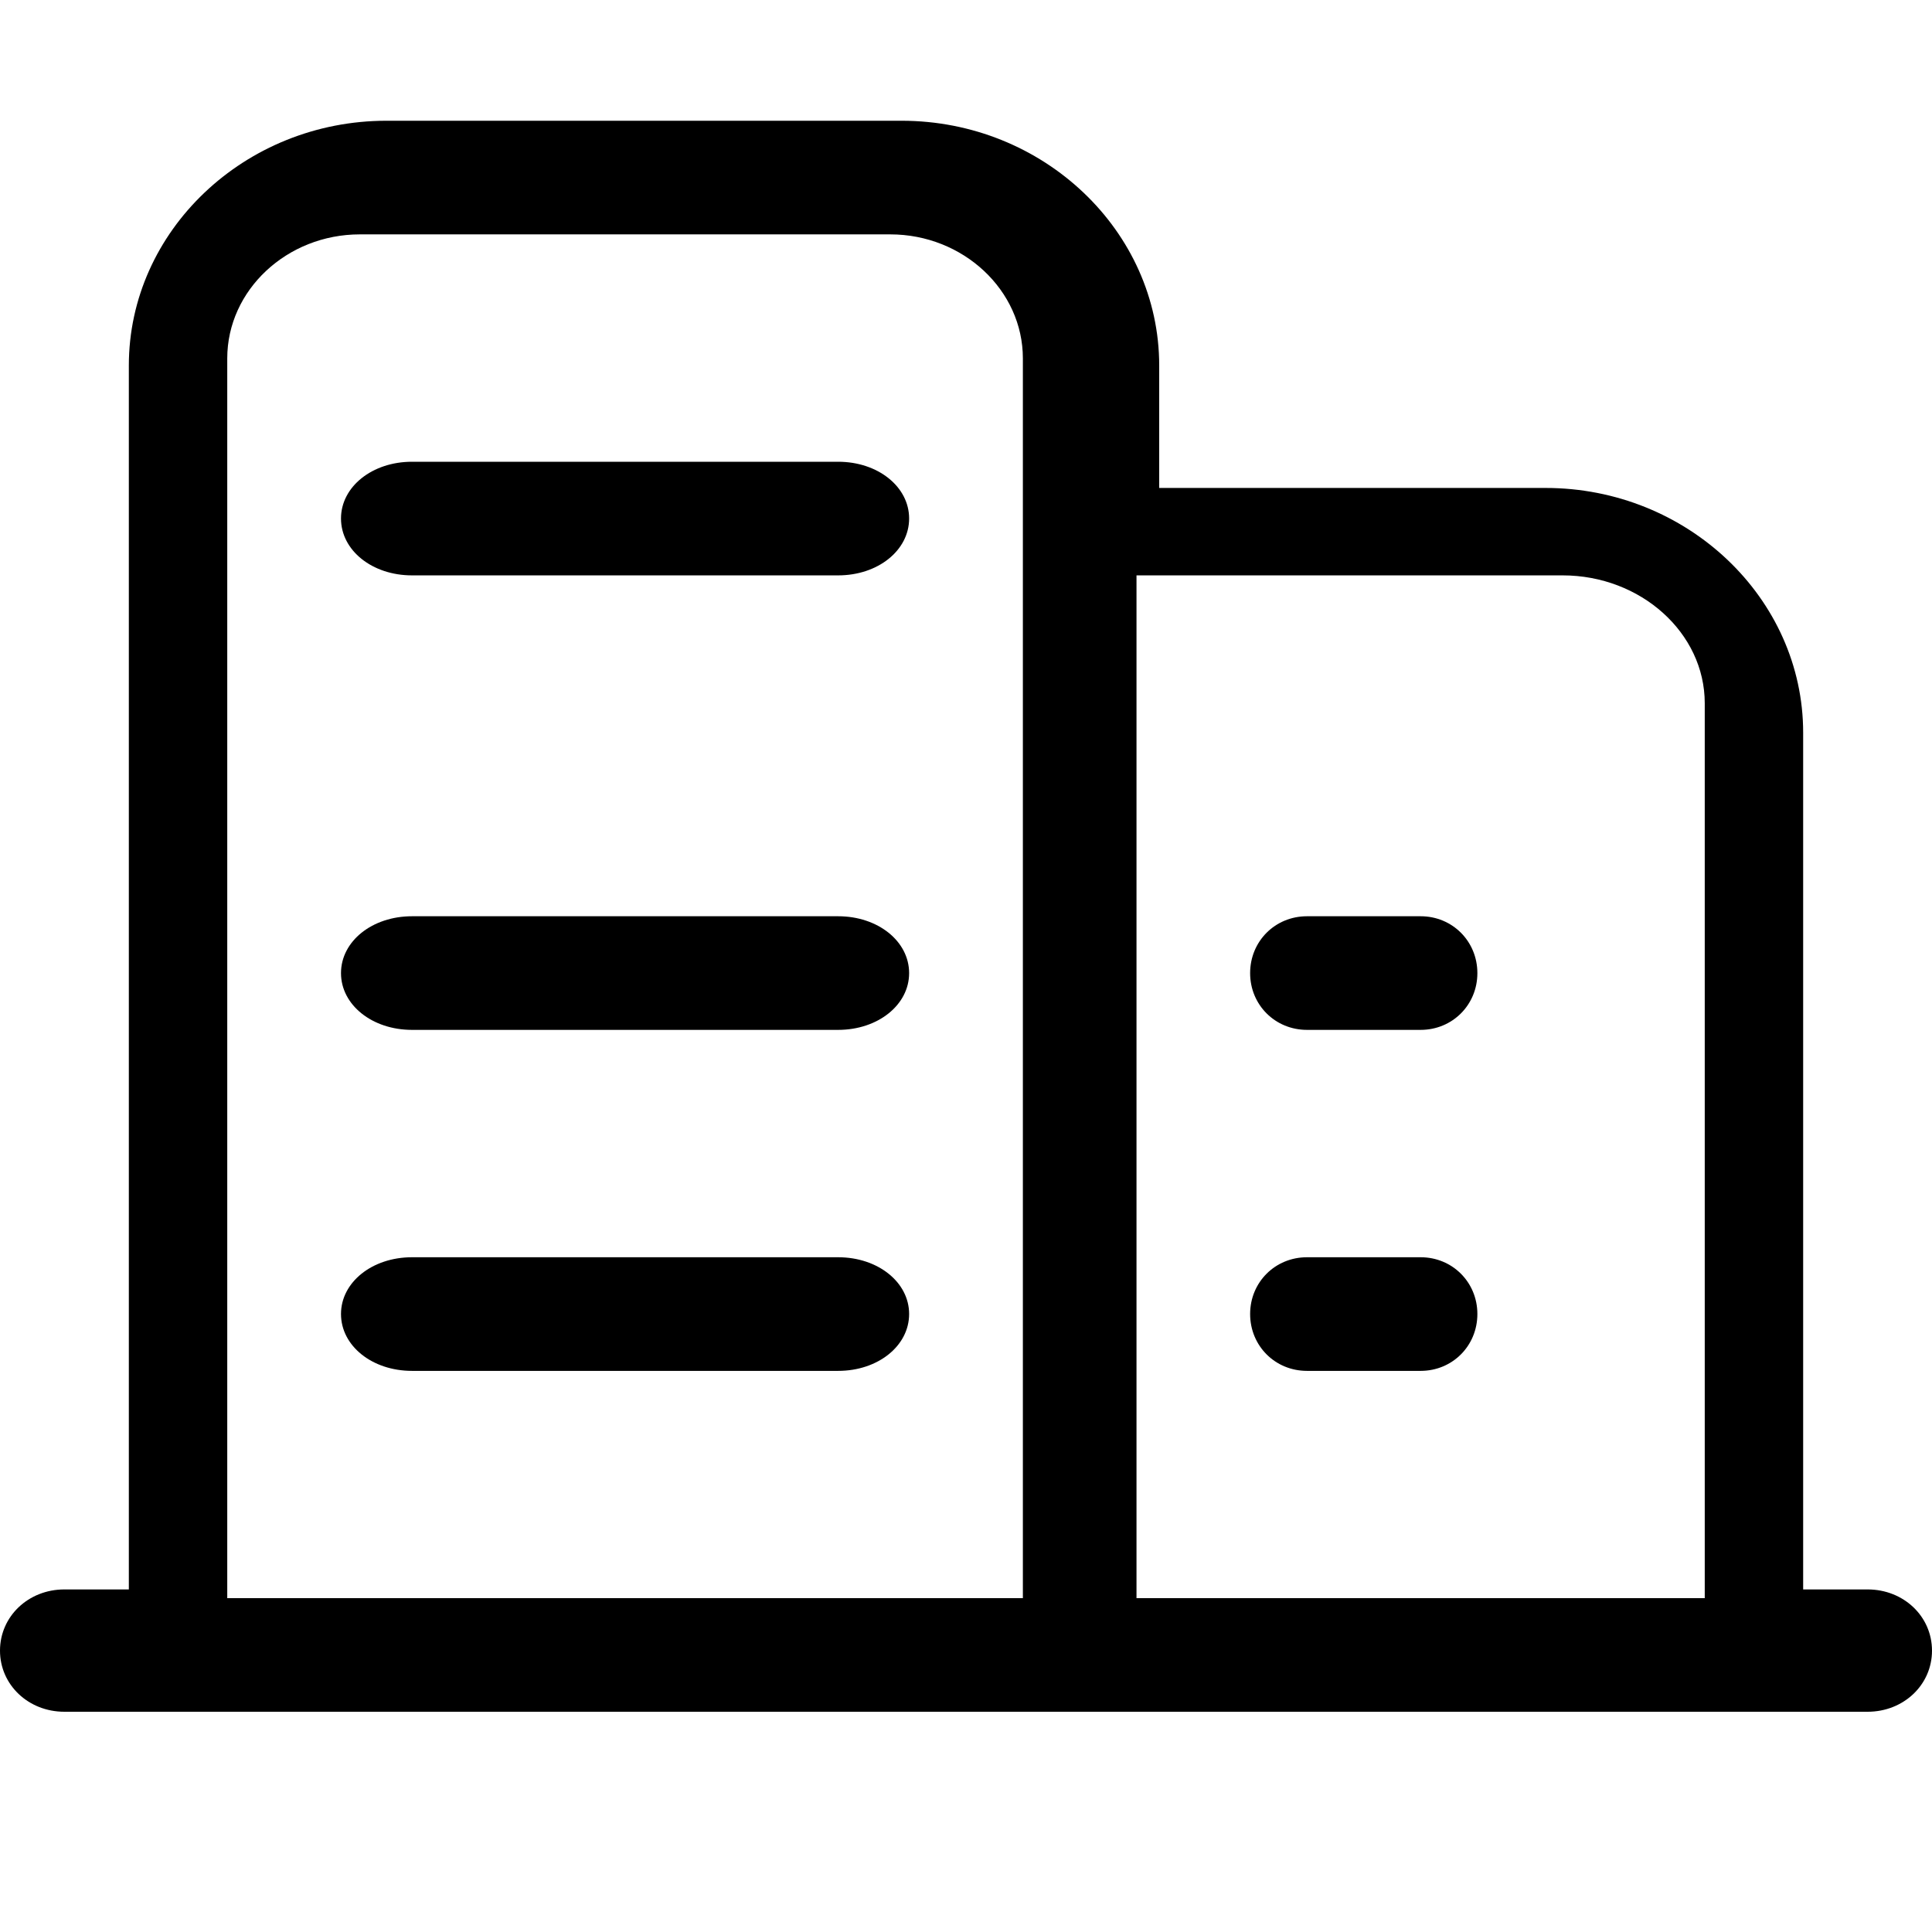 <?xml version="1.0" encoding="UTF-8"?>
<svg width="16px" height="16px" viewBox="0 0 16 16" version="1.1" xmlns="http://www.w3.org/2000/svg" xmlns:xlink="http://www.w3.org/1999/xlink">
    <title>企业管理_未选中</title>
    <g id="虚拟人资产管理" stroke="none" stroke-width="1" fill="none" fill-rule="evenodd">
        <g id="切图合集" transform="translate(-86, -120)" fill="currentColor" fill-rule="nonzero">
            <g id="企业管理-未选中" transform="translate(86, 120)">
                <path d="M15.467,13.163 L14.933,13.163 L14.933,6.068 C14.933,4.953 13.973,4.041 12.8,4.041 L9.6,4.041 L9.6,3.027 C9.6,1.912 8.64,1 7.467,1 L3.2,1 C2.027,1 1.067,1.912 1.067,3.027 L1.067,13.163 L0.533,13.163 C0.235,13.163 0,13.386 0,13.67 C0,13.953 0.235,14.176 0.533,14.176 L15.467,14.176 C15.765,14.176 16,13.953 16,13.67 C16,13.386 15.765,13.163 15.467,13.163 Z M8.471,3.995 L8.471,5.021 L8.471,13.235 L1.882,13.235 L1.882,2.968 C1.882,2.403 2.376,1.941 2.98,1.941 L7.373,1.941 C7.976,1.941 8.471,2.403 8.471,2.968 L8.471,3.995 Z M14.118,13.235 L9.412,13.235 L9.412,4.765 L12.941,4.765 C13.588,4.765 14.118,5.241 14.118,5.824 L14.118,13.235 Z M6.941,3.824 L3.412,3.824 C3.082,3.824 2.824,4.031 2.824,4.294 C2.824,4.558 3.082,4.765 3.412,4.765 L6.941,4.765 C7.271,4.765 7.529,4.558 7.529,4.294 C7.529,4.031 7.271,3.824 6.941,3.824 Z M6.941,7.588 L3.412,7.588 C3.082,7.588 2.824,7.795 2.824,8.059 C2.824,8.322 3.082,8.529 3.412,8.529 L6.941,8.529 C7.271,8.529 7.529,8.322 7.529,8.059 C7.529,7.795 7.271,7.588 6.941,7.588 Z M6.941,10.412 L3.412,10.412 C3.082,10.412 2.824,10.619 2.824,10.882 C2.824,11.146 3.082,11.353 3.412,11.353 L6.941,11.353 C7.271,11.353 7.529,11.146 7.529,10.882 C7.529,10.619 7.271,10.412 6.941,10.412 Z M11.765,7.588 L10.824,7.588 C10.56,7.588 10.353,7.795 10.353,8.059 C10.353,8.322 10.56,8.529 10.824,8.529 L11.765,8.529 C12.028,8.529 12.235,8.322 12.235,8.059 C12.235,7.795 12.028,7.588 11.765,7.588 Z M11.765,10.412 L10.824,10.412 C10.56,10.412 10.353,10.619 10.353,10.882 C10.353,11.146 10.56,11.353 10.824,11.353 L11.765,11.353 C12.028,11.353 12.235,11.146 12.235,10.882 C12.235,10.619 12.028,10.412 11.765,10.412 Z" id="企业管理icon"></path>
            </g>
        </g>
    </g>
</svg>
